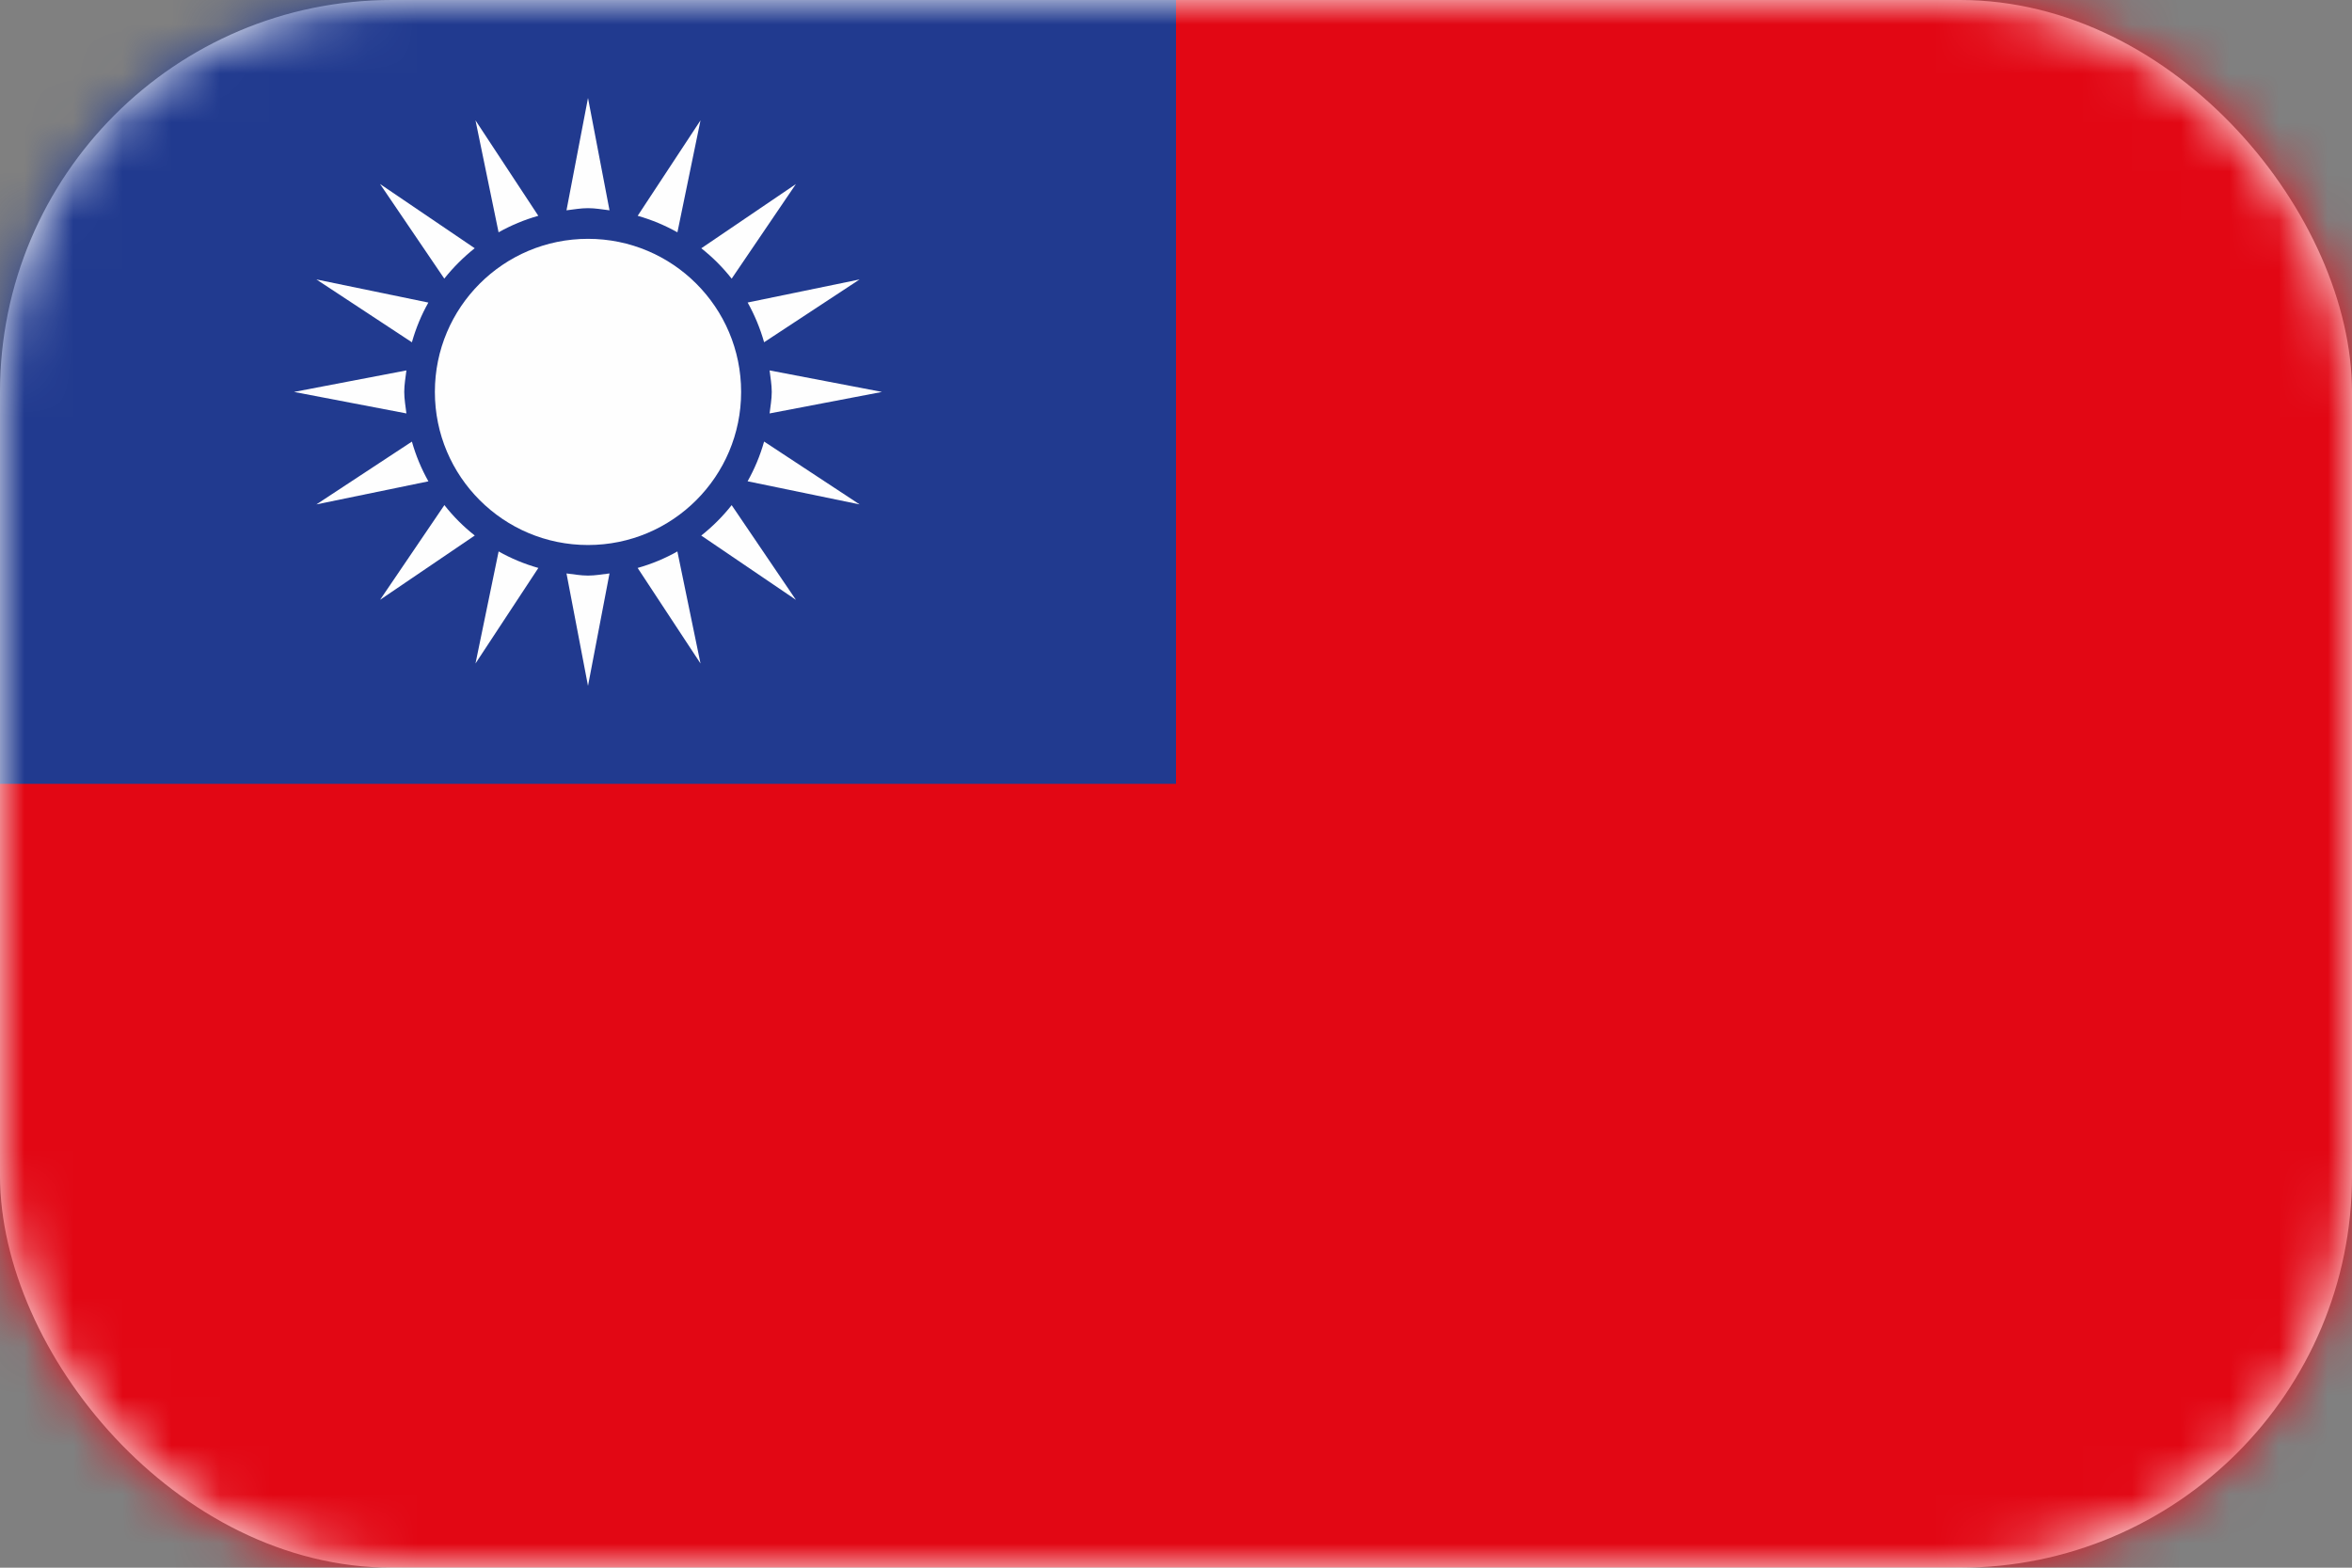 <?xml version="1.0" encoding="UTF-8"?>
<svg width="48px" height="32px" viewBox="0 0 48 32" version="1.1" xmlns="http://www.w3.org/2000/svg" xmlns:xlink="http://www.w3.org/1999/xlink">
    <rect x="0" y="0" width="48" height="32" fill="#808080" stroke="none"/>
    <!-- Generator: Sketch 50.2 (55047) - http://www.bohemiancoding.com/sketch -->
    <title>icons / flag / european_union copy 4</title>
    <desc>Created with Sketch.</desc>
    <defs>
        <rect id="path-1" x="0" y="0" width="48" height="32" rx="8"></rect>
    </defs>
    <g id="promo_set" stroke="none" stroke-width="1" fill="none" fill-rule="evenodd">
        <g id="web" transform="translate(-820, -7988)">
            <g id="icons-/-flag-/-taiwan" transform="translate(820, 7988)">
                <mask id="mask-2" fill="white">
                    <use xlink:href="#path-1"></use>
                </mask>
                <use id="mask" fill="#FFFFFF" fill-rule="evenodd" xlink:href="#path-1"></use>
                <g id="Group-38" stroke-width="1" fill-rule="evenodd" mask="url(#mask-2)">
                    <polygon id="Fill-1" fill="#E20714" points="0 32 48 32 48 0 0 0"></polygon>
                    <polygon id="Fill-2" fill="#213A8F" points="0 16 24 16 24 0 0 0"></polygon>
                    <g id="Group-37" transform="translate(6, 2)" fill="#FEFEFE">
                        <path d="M4.986,2.405 L3.704,0.457 L4.175,2.742 C4.43,2.599 4.7,2.486 4.986,2.405" id="Fill-3"></path>
                        <path d="M6.439,2.293 L6,0 L5.561,2.293 C5.707,2.276 5.849,2.249 6,2.249 C6.151,2.249 6.293,2.276 6.439,2.293" id="Fill-5"></path>
                        <path d="M3.688,3.067 L1.756,1.756 L3.067,3.687 C3.251,3.457 3.458,3.25 3.688,3.067" id="Fill-7"></path>
                        <path d="M2.742,4.176 L0.457,3.704 L2.406,4.987 C2.487,4.7 2.599,4.43 2.742,4.176" id="Fill-9"></path>
                        <path d="M12,6 L9.706,5.561 C9.723,5.707 9.75,5.85 9.75,5.999 C9.75,6.149 9.723,6.293 9.706,6.439 L12,6 Z" id="Fill-11"></path>
                        <path d="M8.296,0.457 L7.014,2.405 C7.3,2.486 7.57,2.6 7.825,2.742 L8.296,0.457 Z" id="Fill-13"></path>
                        <path d="M9.594,4.986 L11.543,3.704 L9.258,4.175 C9.4,4.429 9.513,4.7 9.594,4.986" id="Fill-15"></path>
                        <path d="M10.243,1.757 L8.312,3.068 C8.543,3.25 8.75,3.457 8.932,3.688 L10.243,1.757 Z" id="Fill-17"></path>
                        <path d="M2.25,5.999 C2.25,5.85 2.277,5.707 2.294,5.561 L0,6 L2.294,6.439 C2.277,6.293 2.25,6.149 2.25,5.999" id="Fill-19"></path>
                        <path d="M8.311,8.932 L10.243,10.244 L8.932,8.311 C8.749,8.542 8.542,8.749 8.311,8.932" id="Fill-21"></path>
                        <path d="M9.257,7.824 L11.543,8.296 L9.594,7.013 C9.513,7.3 9.4,7.57 9.257,7.824" id="Fill-23"></path>
                        <path d="M7.013,9.593 L8.296,11.543 L7.824,9.256 C7.57,9.4 7.3,9.512 7.013,9.593" id="Fill-25"></path>
                        <path d="M5.561,9.705 L6,12 L6.439,9.705 C6.293,9.722 6.15,9.749 6,9.749 C5.85,9.749 5.707,9.722 5.561,9.705" id="Fill-27"></path>
                        <path d="M1.757,10.243 L3.689,8.931 C3.458,8.749 3.251,8.542 3.069,8.31 L1.757,10.243 Z" id="Fill-29"></path>
                        <path d="M3.704,11.543 L4.987,9.593 C4.7,9.512 4.43,9.399 4.176,9.256 L3.704,11.543 Z" id="Fill-31"></path>
                        <path d="M2.406,7.014 L0.457,8.296 L2.743,7.825 C2.6,7.571 2.487,7.3 2.406,7.014" id="Fill-33"></path>
                        <path d="M6,2.875 C4.274,2.875 2.875,4.273 2.875,6 C2.875,7.726 4.274,9.125 6,9.125 C7.726,9.125 9.125,7.726 9.125,6 C9.125,4.273 7.726,2.875 6,2.875" id="Fill-35"></path>
                    </g>
                </g>
            </g>
        </g>
    </g>
</svg>